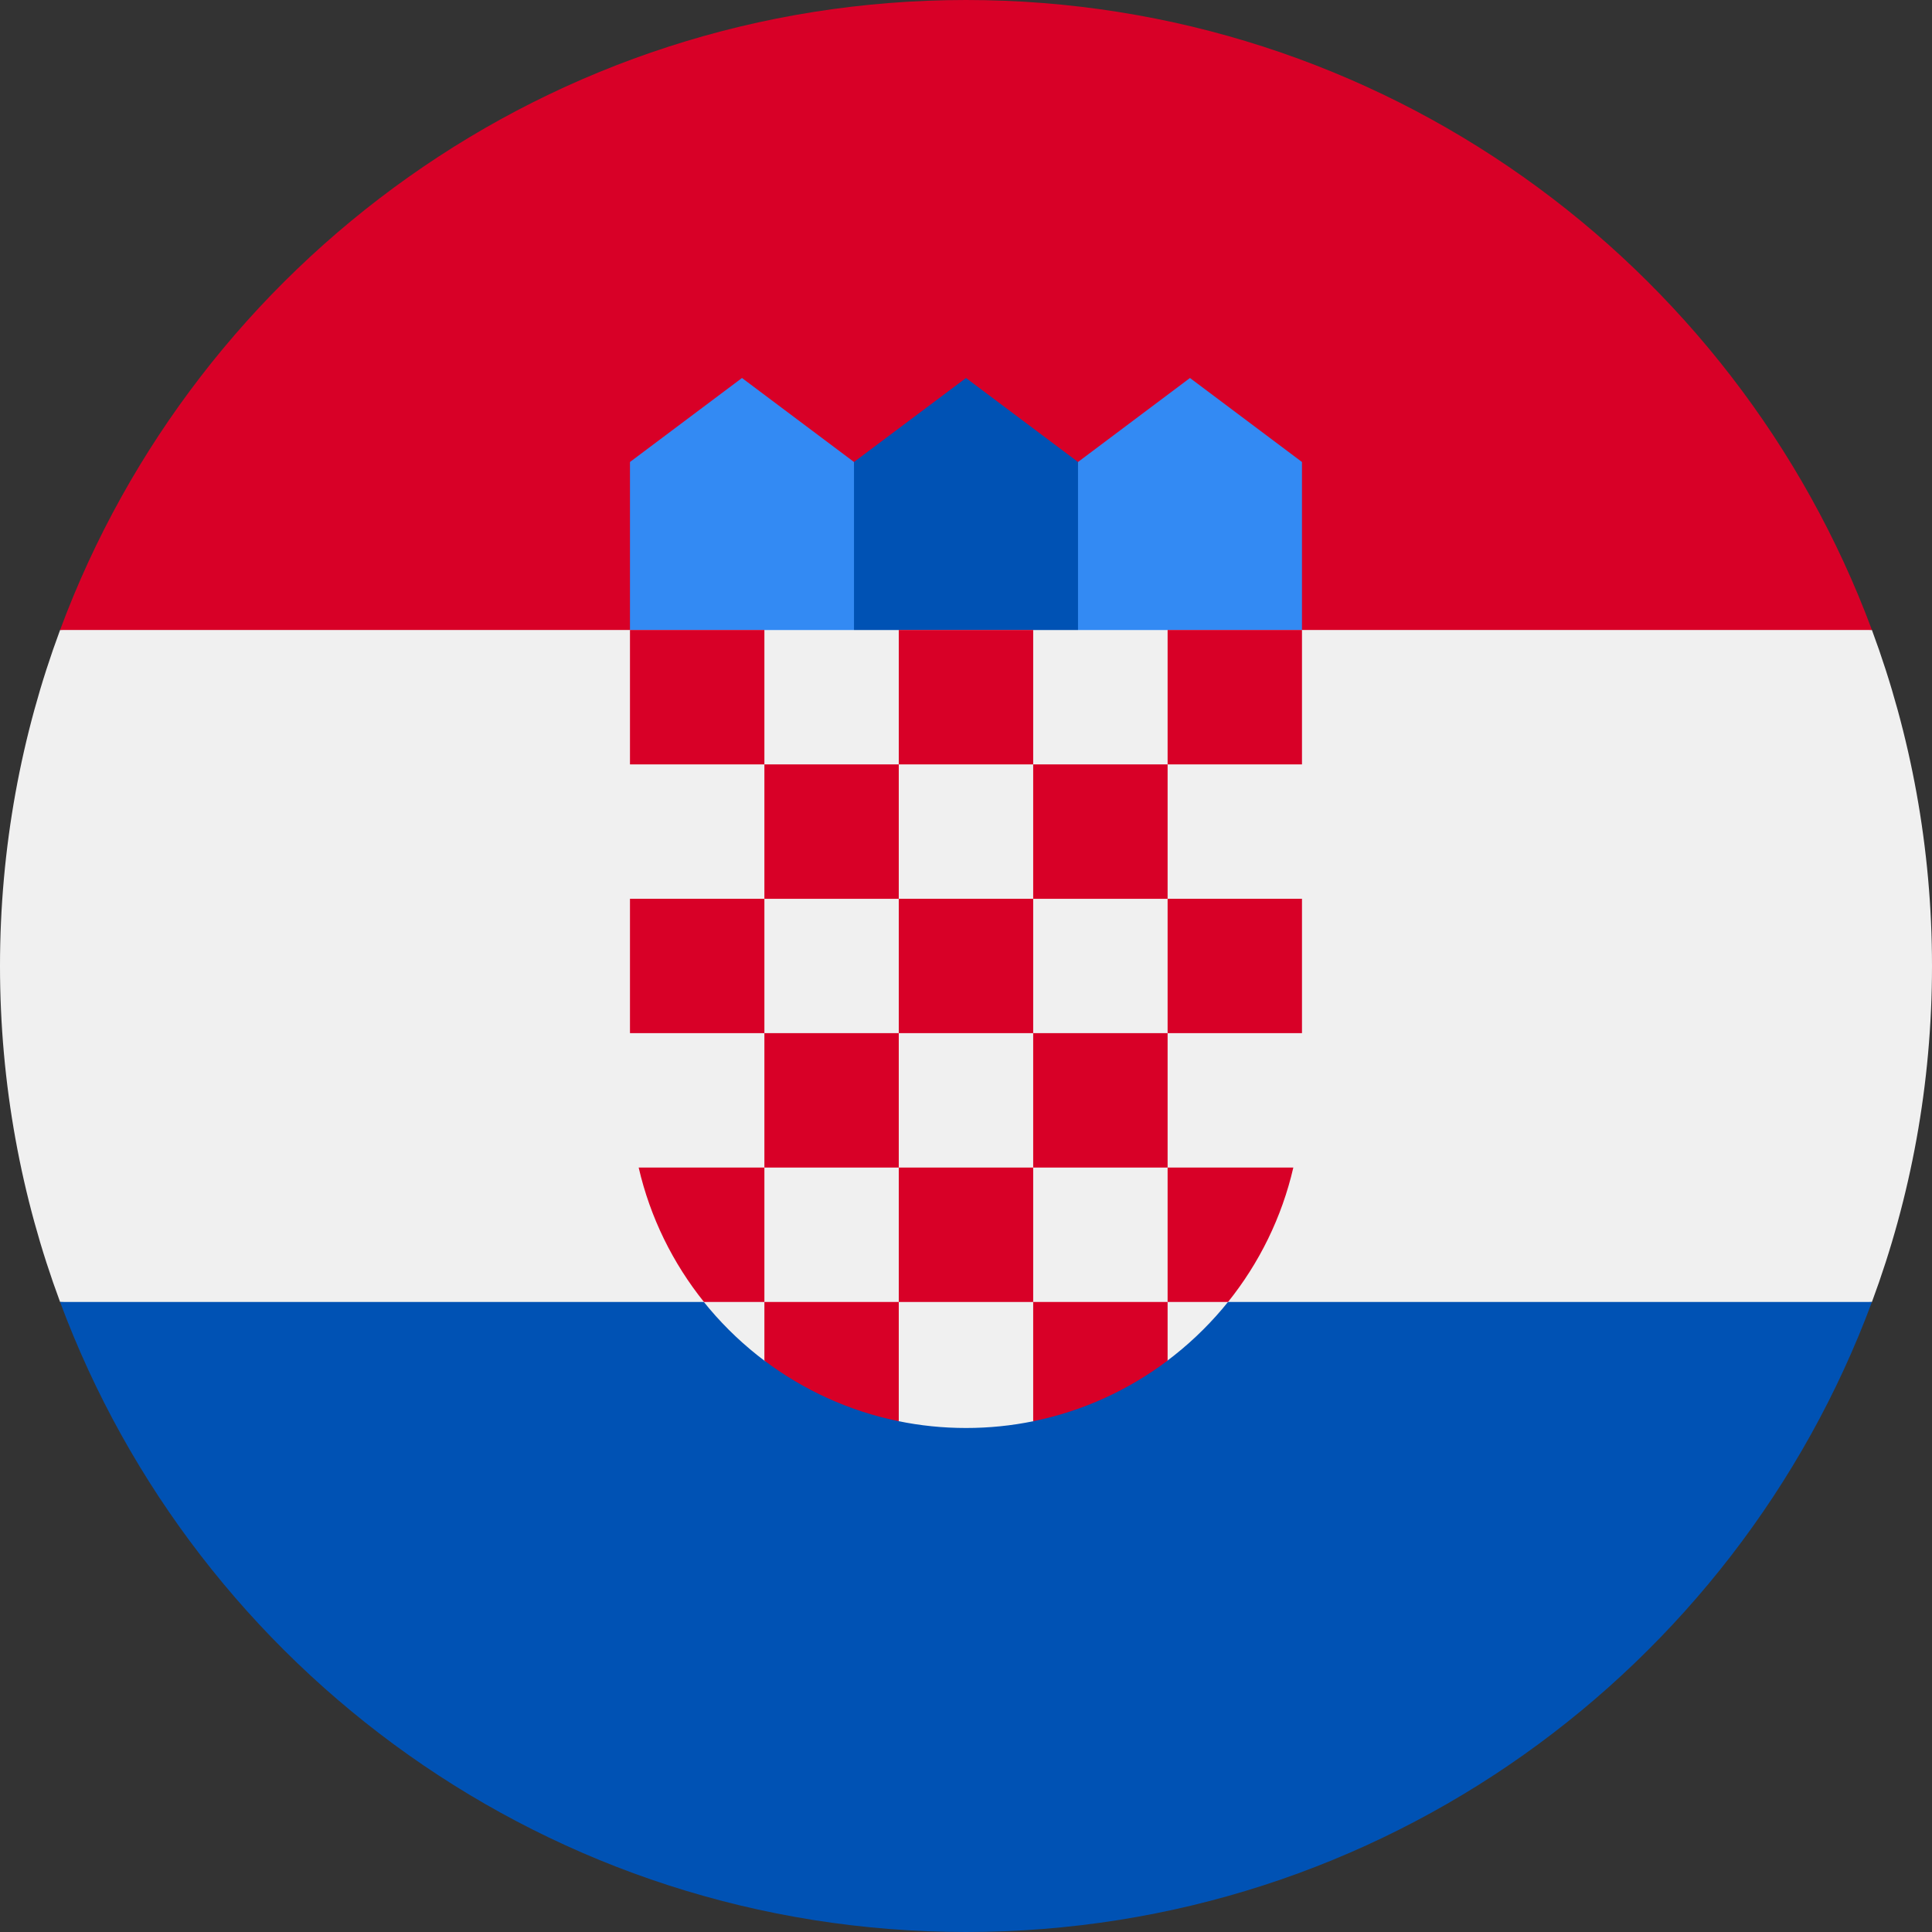 <svg width="40" height="40" viewBox="0 0 40 40" fill="none" xmlns="http://www.w3.org/2000/svg">
<rect x="0" y="0" width="40" height="40" fill="#333333" stroke="none"/>
<g clip-path="url(#clip0_394_5359)">
<path d="M40 20C40 17.554 39.56 15.21 38.756 13.043L20 12.174L1.244 13.043C0.44 15.21 0 17.554 0 20C0 22.446 0.44 24.79 1.244 26.956L20 27.826L38.756 26.957C39.56 24.79 40 22.446 40 20Z" fill="#F0F0F0"/>
<path d="M20 40C28.599 40 35.93 34.572 38.756 26.956H1.244C4.07 34.572 11.401 40 20 40Z" fill="#0052B4"/>
<path d="M1.244 13.043H38.756C35.93 5.428 28.599 0 20 0C11.401 0 4.07 5.428 1.244 13.043Z" fill="#D80027"/>
<path d="M25.217 13.913H21.739L22.319 9.565L24.637 7.826L26.956 9.565V13.044L25.217 13.913Z" fill="#338AF3"/>
<path d="M14.782 13.913H18.261L17.681 9.565L15.362 7.826L13.043 9.565V13.044L14.782 13.913Z" fill="#338AF3"/>
<path d="M22.319 13.913H17.681V9.565L20 7.826L22.319 9.565V13.913Z" fill="#0052B4"/>
<path d="M13.043 13.044V22.609C13.043 24.886 14.144 26.912 15.84 28.182L17.058 27.877L18.594 29.422C19.048 29.516 19.518 29.565 20 29.565C20.479 29.565 20.947 29.517 21.398 29.424L23.152 27.964L24.159 28.179C25.855 26.909 26.956 24.886 26.956 22.609V13.044H13.043Z" fill="#F0F0F0"/>
<path d="M13.043 13.043H15.826V15.826H13.043V13.043Z" fill="#D80027"/>
<path d="M18.608 13.043H21.391V15.826H18.608V13.043Z" fill="#D80027"/>
<path d="M24.174 13.043H26.956V15.826H24.174V13.043Z" fill="#D80027"/>
<path d="M15.826 15.826H18.608V18.609H15.826V15.826Z" fill="#D80027"/>
<path d="M21.391 15.826H24.174V18.609H21.391V15.826Z" fill="#D80027"/>
<path d="M13.043 18.608H15.826V21.39H13.043V18.608Z" fill="#D80027"/>
<path d="M15.826 21.39H18.608V24.173H15.826V21.39Z" fill="#D80027"/>
<path d="M18.608 18.608H21.391V21.39H18.608V18.608Z" fill="#D80027"/>
<path d="M24.174 18.608H26.956V21.39H24.174V18.608Z" fill="#D80027"/>
<path d="M21.391 21.39H24.174V24.173H21.391V21.39Z" fill="#D80027"/>
<path d="M18.608 24.173H21.391V26.956H18.608V24.173Z" fill="#D80027"/>
<path d="M15.826 24.173H13.223C13.462 25.208 13.931 26.154 14.575 26.956H15.826V24.173Z" fill="#D80027"/>
<path d="M24.174 26.956H25.425C26.069 26.154 26.538 25.208 26.777 24.173H24.174V26.956Z" fill="#D80027"/>
<path d="M15.826 26.956V28.17C16.635 28.779 17.581 29.216 18.608 29.425V26.956H15.826Z" fill="#D80027"/>
<path d="M21.391 26.956V29.425C22.419 29.216 23.364 28.779 24.174 28.17V26.956H21.391Z" fill="#D80027"/>
</g>
<defs>
<clipPath id="clip0_394_5359">
<rect width="40" height="40" fill="white"/>
</clipPath>
</defs>
</svg>
